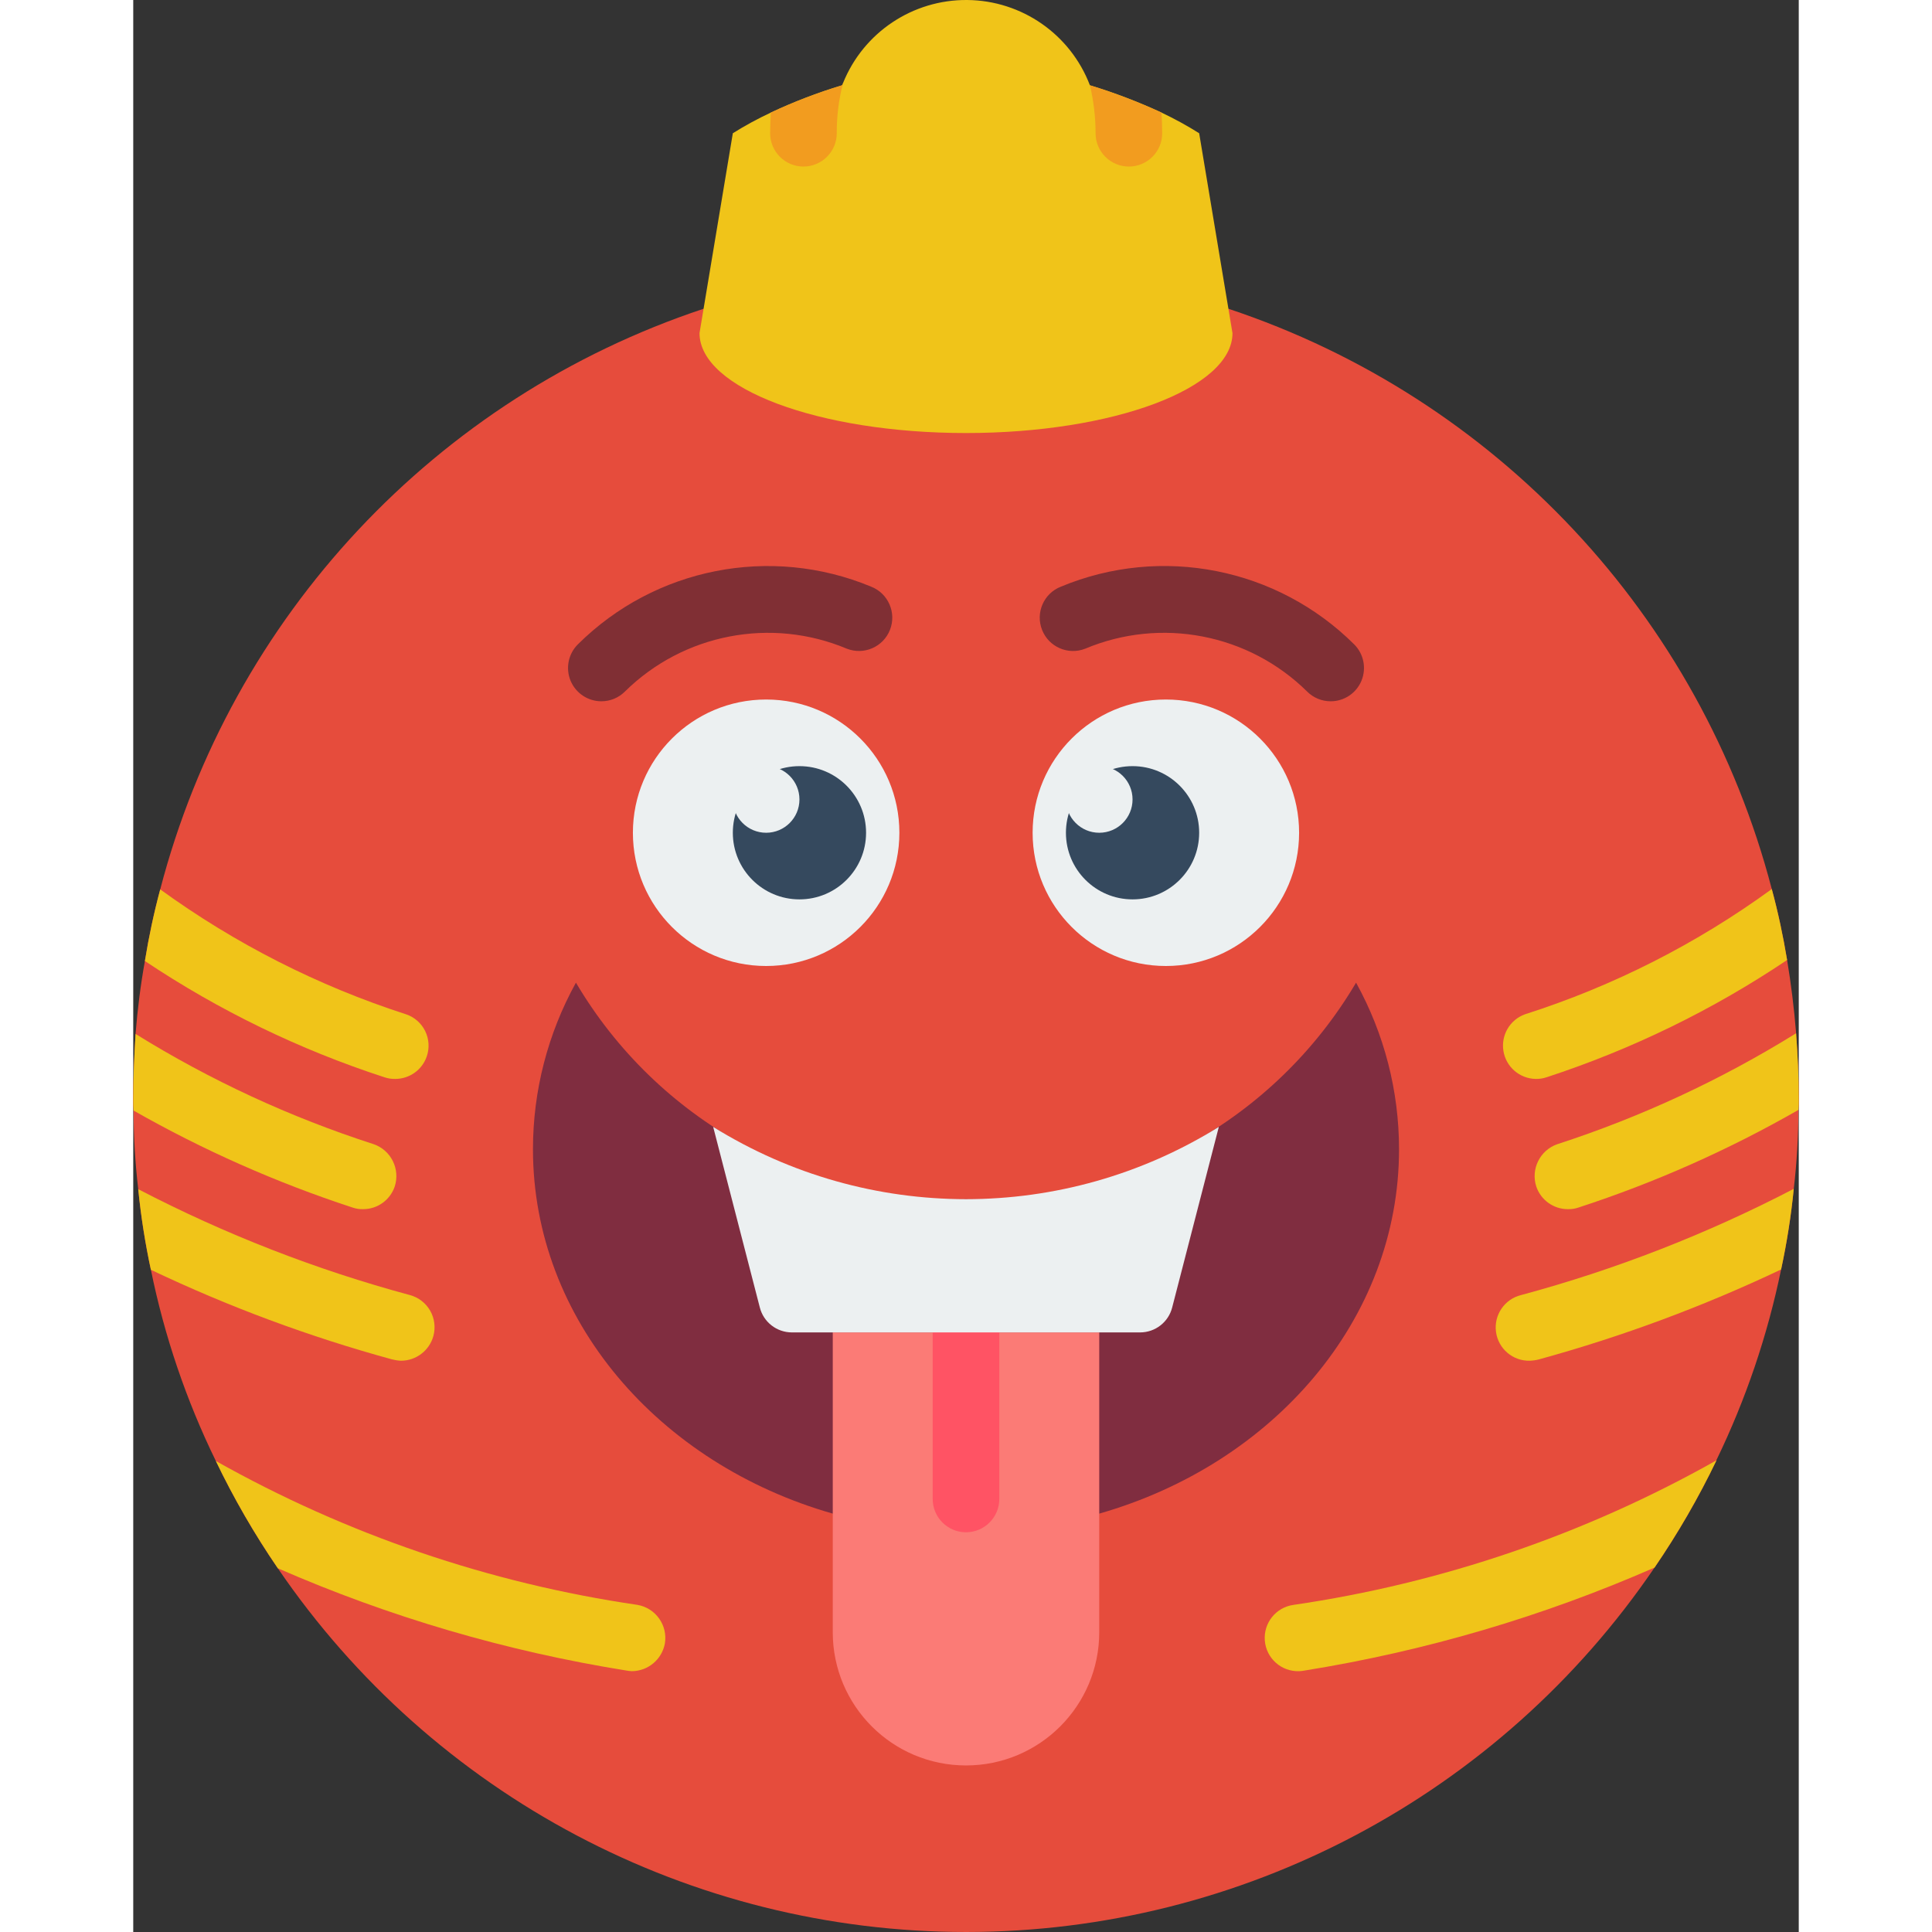 <svg height="512" viewBox="0 0 50 58" width="512" xmlns="http://www.w3.org/2000/svg"><rect x="0" y="0" width="50" height="58" fill="#333333" stroke="none"/><g id="Page-1" fill="none" fill-rule="evenodd"><g id="021---Happy-Bauble" fill-rule="nonzero"><path id="Shape" d="m50 33c0 .11 0 .21-.01.32-.001.792-.048 1.583-.14 2.37-.081.813-.208 1.621-.38 2.42-.407 1.98-1.059 3.901-1.94 5.72v.01c-.537 1.119-1.159 2.195-1.86 3.22-4.652 6.84-12.387 10.936-20.66 10.94-8.272.004-16.011-4.084-20.67-10.92-.701-1.025-1.323-2.101-1.86-3.22-.89-1.823-1.545-3.752-1.95-5.74-.172-.799-.299-1.607-.38-2.42-.092-.783-.139-1.571-.14-2.36-.01-.11-.01-.23-.01-.34 0-.66.03-1.31.07-1.96v-.01c.06-.74.15-1.46.28-2.18.117-.724.27-1.442.46-2.15 2.134-8.197 8.272-14.757 16.31-17.43h15.76c8.035 2.672 14.172 9.227 16.31 17.42.19.7.34 1.41.46 2.13s.21 1.45.27 2.19v.01c.05.66.08 1.31.08 1.98z" fill="#e64c3c"/><path id="Shape" d="m33 10c0 1.66-3.58 3-8 3s-8-1.34-8-3l1-6c.367-.23.748-.437 1.14-.62.692-.325 1.408-.599 2.14-.82.01-.02.02-.05.03-.07.613-1.518 2.092-2.505 3.729-2.49 1.637.015 3.097 1.031 3.681 2.56.735.224 1.453.498 2.15.82.388.184.766.391 1.13.62z" fill="#f0c419"/><path id="Shape" d="m21.31 2.49c-.129.493-.193 1.001-.19 1.51 0 .552-.448 1-1 1s-1-.448-1-1c0-.21.01-.41.02-.62.692-.325 1.408-.599 2.14-.82.01-.02.02-.05.03-.07z" fill="#f29c1f"/><path id="Shape" d="m30.89 4c0 .552-.448 1-1 1s-1-.448-1-1c-0-.485-.058-.968-.17-1.44.735.224 1.453.498 2.15.82.01.21.02.41.02.62z" fill="#f29c1f"/><path id="Shape" d="m14.053 21.053c-.404-0-.769-.244-.924-.617-.155-.374-.069-.804.217-1.09 2.316-2.303 5.79-2.987 8.806-1.734.514.202.767.782.566 1.296s-.782.767-1.296.566c-2.276-.955-4.904-.447-6.661 1.286-.187.188-.442.293-.707.293z" fill="#802f34"/><circle id="Oval" cx="19" cy="25" fill="#ecf0f1" r="4"/><path id="Shape" d="m35.947 21.053c-.265-0-.52-.105-.707-.293-1.757-1.734-4.385-2.241-6.661-1.286-.514.202-1.095-.051-1.296-.566-.202-.514.051-1.095.566-1.296 3.016-1.254 6.49-.57 8.806 1.734.286.286.371.716.217 1.09-.155.374-.519.617-.924.617z" fill="#802f34"/><circle id="Oval" cx="31" cy="25" fill="#ecf0f1" r="4"/><path id="Shape" d="m21 45.44c-5.22-1.49-9-5.82-9-10.94 0-1.749.444-3.469 1.29-5 2.438 4.128 6.917 6.614 11.71 6.5 4.793.114 9.272-2.372 11.71-6.5.846 1.531 1.29 3.251 1.29 5 0 5.12-3.78 9.45-9 10.94z" fill="#802d40"/><path id="Shape" d="m21 40h8v9c0 2.209-1.791 4-4 4s-4-1.791-4-4z" fill="#fb7b76"/><path id="Shape" d="m25 46c-.552 0-1-.448-1-1v-5c0-.552.448-1 1-1s1 .448 1 1v5c0 .552-.448 1-1 1z" fill="#ff5364"/><g fill="#f0c419"><path id="Shape" d="m9.01 40.11c-.121.436-.517.738-.97.74-.091-.004-.182-.018-.27-.04-2.488-.681-4.911-1.581-7.24-2.69-.172-.799-.299-1.607-.38-2.42 2.597 1.351 5.333 2.418 8.16 3.18.256.07.474.239.605.47.131.231.165.504.095.76z"/><path id="Shape" d="m7.85 35.62c-.138.407-.52.681-.95.68-.109.003-.217-.014-.32-.05-2.282-.747-4.483-1.722-6.57-2.91-.01-.11-.01-.23-.01-.34 0-.66.03-1.31.07-1.96 2.24 1.39 4.641 2.501 7.15 3.31.52.182.799.746.63 1.27z"/><path id="Shape" d="m8.81 31.72c-.14.4-.516.668-.94.67-.112.003-.224-.014-.33-.05-2.545-.828-4.965-2.002-7.19-3.49.117-.724.27-1.442.46-2.15 2.247 1.631 4.738 2.897 7.38 3.75.252.085.459.267.575.505s.133.514.045.765z"/><path id="Shape" d="m15.96 49.34c-.089.478-.504.826-.99.83-.057-.002-.114-.009-.17-.02-3.602-.577-7.117-1.608-10.46-3.07-.701-1.025-1.323-2.101-1.86-3.22 3.919 2.205 8.211 3.669 12.66 4.32.545.096.911.614.82 1.16z"/><path id="Shape" d="m49.85 35.69c-.081.813-.208 1.621-.38 2.42-2.34 1.111-4.772 2.014-7.27 2.7-.088.023-.179.036-.27.04-.51.015-.95-.358-1.019-.864-.069-.506.254-.983.749-1.106 2.837-.764 5.583-1.834 8.19-3.19z"/><path id="Shape" d="m50 33c0 .11 0 .21-.01.32-2.094 1.2-4.305 2.182-6.6 2.93-.103.036-.211.053-.32.05-.43.001-.812-.273-.95-.68-.169-.524.11-1.088.63-1.27 2.515-.817 4.923-1.935 7.17-3.33.05.66.08 1.31.08 1.98z"/><path id="Shape" d="m49.65 28.82c-2.233 1.5-4.663 2.684-7.22 3.52-.106.036-.218.053-.33.05-.482-.01-.888-.362-.966-.837-.078-.475.193-.939.646-1.103 2.656-.848 5.157-2.118 7.41-3.76.19.7.34 1.41.46 2.13z"/><path id="Shape" d="m47.53 43.84c-.537 1.119-1.159 2.195-1.86 3.22-3.355 1.47-6.883 2.508-10.5 3.09-.056.011-.113.018-.17.02-.532.017-.984-.384-1.029-.914-.045-.53.332-1.003.859-1.076 4.464-.652 8.77-2.124 12.7-4.34z"/></g><path id="Shape" d="m32.59 33.83-1.4 5.42c-.111.44-.506.748-.96.75h-10.46c-.454-.002-.849-.31-.96-.75l-1.4-5.42c4.646 2.893 10.534 2.893 15.18 0z" fill="#ecf0f1"/><circle id="Oval" cx="20" cy="25" fill="#35495e" r="2"/><circle id="Oval" cx="30" cy="25" fill="#35495e" r="2"/><circle id="Oval" cx="19" cy="24" fill="#ecf0f1" r="1"/><circle id="Oval" cx="29" cy="24" fill="#ecf0f1" r="1"/></g></g></svg>